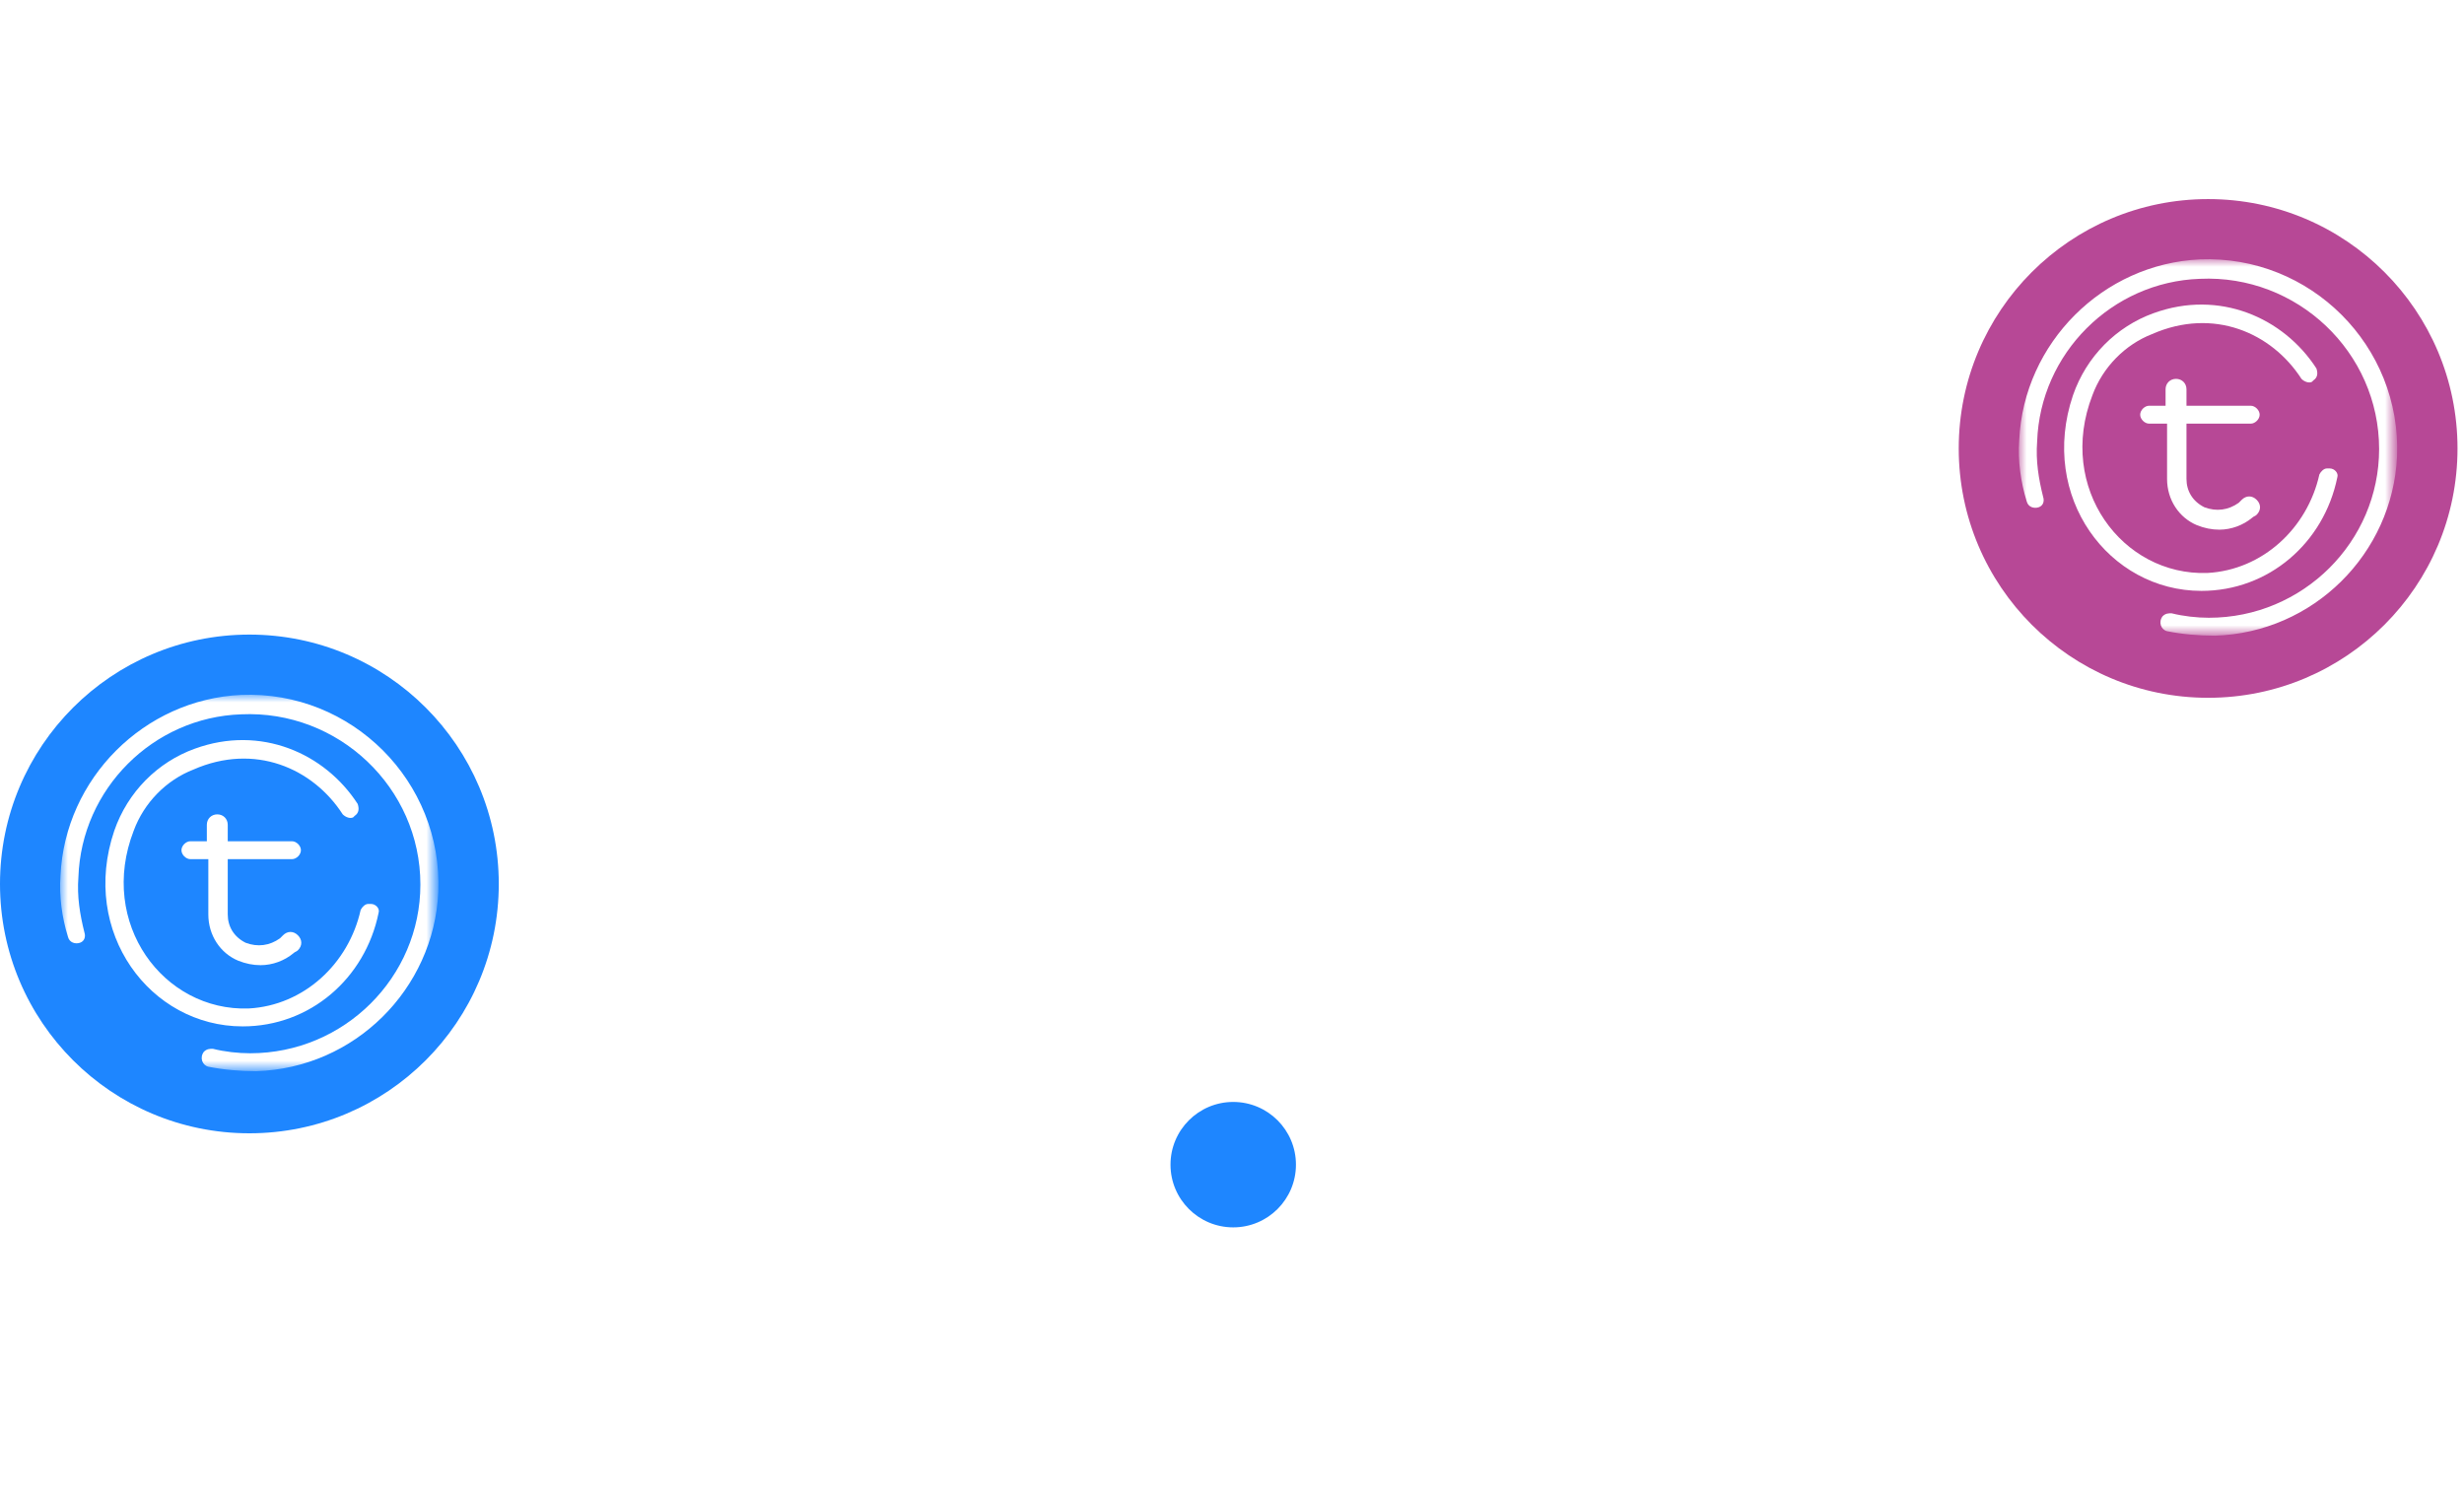 <?xml version="1.0" encoding="utf-8"?>
<!-- Generator: Adobe Illustrator 22.0.0, SVG Export Plug-In . SVG Version: 6.00 Build 0)  -->
<svg version="1.1" id="Layer_1" xmlns="http://www.w3.org/2000/svg" xmlns:xlink="http://www.w3.org/1999/xlink" x="0px" y="0px"
	 viewBox="0 0 165 100" style="enable-background:new 0 0 165 100;" xml:space="preserve">
<style type="text/css">
	.st0{fill:none;}
	.st1{fill:#FFFFFF;}
	.st2{fill:#1E86FF;}
	.st3{filter:url(#Adobe_OpacityMaskFilter);}
	.st4{mask:url(#mask-2_1_);fill:#FFFFFF;}
	.st5{fill:#B74896;}
	.st6{filter:url(#Adobe_OpacityMaskFilter_1_);}
	.st7{mask:url(#mask-4_1_);fill:#FFFFFF;}
</style>
<title>Group 13</title>
<desc>Created with Sketch.</desc>
<g id="Page-1">
	<g id="ld-game-1-copy" transform="translate(-325, -1108)">
		<g id="Group-13" transform="translate(325, 1103)">
			<g id="_x23_017" transform="translate(32.582, 0)">
				<rect id="矩形" x="0" y="5" class="st0" width="100.3" height="100"/>
				<path id="路径" class="st1" d="M25.5,80c0,1.4-1.1,2.5-2.5,2.5s-2.5-1.1-2.5-2.5V17.5c0-3.7,3-6.7,6.7-6.7h45.9
					c3.7,0,6.7,3,6.7,6.7v75c0,3.7-3,6.7-6.7,6.7H31.3c-1.4,0-2.5-1.1-2.5-2.5c0-1.4,1.1-2.5,2.5-2.5h41.8c0.9,0,1.7-0.7,1.7-1.7
					v-75c0-0.9-0.7-1.7-1.7-1.7H27.2c-0.9,0-1.7,0.7-1.7,1.7V80z"/>
				<ellipse id="椭圆形" class="st2" cx="50" cy="83" rx="4.2" ry="4.2"/>
			</g>
			<g id="Group-9" transform="translate(0, 42.5)">
				<ellipse id="Oval" class="st2" cx="16.7" cy="21.7" rx="16.7" ry="16.7"/>
				<g id="Group-8-Copy" transform="translate(4.051, 4.04)">
					<path id="Fill-1" class="st1" d="M11.9,22.8c0.5,0.2,1,0.3,1.5,0.3c0.8,0,1.6-0.3,2.2-0.8c0.1-0.1,0.2-0.1,0.3-0.2
						c0.3-0.3,0.3-0.7,0-1c-0.3-0.3-0.7-0.3-1,0c-0.1,0.1-0.1,0.1-0.2,0.2c-0.7,0.5-1.5,0.6-2.3,0.3c-0.8-0.4-1.2-1.1-1.2-1.9V16
						h4.3c0.3,0,0.6-0.3,0.6-0.6c0-0.3-0.3-0.6-0.6-0.6h-4.3v-1.1c0-0.4-0.3-0.7-0.7-0.7c-0.4,0-0.7,0.3-0.7,0.7v1.1H8.7
						c-0.3,0-0.6,0.3-0.6,0.6c0,0.3,0.3,0.6,0.6,0.6h1.2v3.7C9.9,21.1,10.7,22.3,11.9,22.8"/>
					<path id="Fill-3" class="st1" d="M21.3,19.6c0.1-0.3-0.2-0.6-0.5-0.6h-0.2c-0.2,0-0.4,0.2-0.5,0.4c-0.8,3.6-3.8,6.4-7.5,6.6
						c-5.7,0.2-10.1-5.7-7.7-11.9c0.7-1.9,2.2-3.4,4-4.1c4.1-1.8,8-0.1,10,3c0.2,0.2,0.5,0.3,0.7,0.2l0.1-0.1
						c0.3-0.2,0.3-0.5,0.2-0.8C17.7,8.9,13.4,7,9,8.6c-2.5,0.9-4.5,2.9-5.4,5.5c-2.3,6.8,2.4,13.1,8.6,13.1
						C16.7,27.2,20.4,24,21.3,19.6"/>
					<g id="Group-7">
						<g id="Clip-6">
						</g>
						<defs>
							<filter id="Adobe_OpacityMaskFilter" filterUnits="userSpaceOnUse" x="0" y="5" width="25.3" height="25.3">
								<feColorMatrix  type="matrix" values="1 0 0 0 0  0 1 0 0 0  0 0 1 0 0  0 0 0 1 0"/>
							</filter>
						</defs>
						<mask maskUnits="userSpaceOnUse" x="0" y="5" width="25.3" height="25.3" id="mask-2_1_">
							<g class="st3">
								<polygon id="path-1_1_" class="st1" points="0,5 25.3,5 25.3,31.3 0,31.3 								"/>
							</g>
						</mask>
						<path id="Fill-5" class="st4" d="M12.1,5C5.6,5.3,0.3,10.6,0,17.1c-0.1,1.4,0.1,2.8,0.5,4.1c0.1,0.4,0.5,0.5,0.8,0.4
							c0,0,0,0,0,0c0.3-0.1,0.4-0.4,0.3-0.7c-0.3-1.2-0.5-2.4-0.4-3.7c0.2-5.9,5-10.7,10.9-10.9c6.5-0.3,12,4.9,12,11.4
							C24.1,23.9,19,29,12.7,29c-0.8,0-1.7-0.1-2.5-0.3c-0.2,0-0.4,0-0.6,0.2c-0.3,0.4-0.1,0.9,0.3,1c1,0.2,2.1,0.3,3.2,0.3
							C19.7,30,25,24.7,25.3,18.2C25.6,10.8,19.5,4.7,12.1,5"/>
					</g>
				</g>
			</g>
			<g id="Group-4" transform="translate(131.165, 13.333)">
				<ellipse id="Oval-Copy-9" class="st5" cx="16.7" cy="21.7" rx="16.7" ry="16.7"/>
				<g id="Group-8-Copy-2" transform="translate(4.051, 4.04)">
					<path id="Fill-1_1_" class="st1" d="M11.9,22.8c0.5,0.2,1,0.3,1.5,0.3c0.8,0,1.6-0.3,2.2-0.8c0.1-0.1,0.2-0.1,0.3-0.2
						c0.3-0.3,0.3-0.7,0-1c-0.3-0.3-0.7-0.3-1,0c-0.1,0.1-0.1,0.1-0.2,0.2c-0.7,0.5-1.5,0.6-2.3,0.3c-0.8-0.4-1.2-1.1-1.2-1.9V16
						h4.3c0.3,0,0.6-0.3,0.6-0.6c0-0.3-0.3-0.6-0.6-0.6h-4.3v-1.1c0-0.4-0.3-0.7-0.7-0.7c-0.4,0-0.7,0.3-0.7,0.7v1.1H8.7
						c-0.3,0-0.6,0.3-0.6,0.6c0,0.3,0.3,0.6,0.6,0.6h1.2v3.7C9.9,21.1,10.7,22.3,11.9,22.8"/>
					<path id="Fill-3_1_" class="st1" d="M21.3,19.6c0.1-0.3-0.2-0.6-0.5-0.6h-0.2c-0.2,0-0.4,0.2-0.5,0.4c-0.8,3.6-3.8,6.4-7.5,6.6
						c-5.7,0.2-10.1-5.7-7.7-11.9c0.7-1.9,2.2-3.4,4-4.1c4.1-1.8,8-0.1,10,3c0.2,0.2,0.5,0.3,0.7,0.2l0.1-0.1
						c0.3-0.2,0.3-0.5,0.2-0.8C17.7,8.9,13.4,7,9,8.6c-2.5,0.9-4.5,2.9-5.4,5.5c-2.3,6.8,2.4,13.1,8.6,13.1
						C16.7,27.2,20.4,24,21.3,19.6"/>
					<g id="Group-7_1_">
						<g id="Clip-6_1_">
						</g>
						<defs>
							<filter id="Adobe_OpacityMaskFilter_1_" filterUnits="userSpaceOnUse" x="0" y="5" width="25.3" height="25.3">
								<feColorMatrix  type="matrix" values="1 0 0 0 0  0 1 0 0 0  0 0 1 0 0  0 0 0 1 0"/>
							</filter>
						</defs>
						<mask maskUnits="userSpaceOnUse" x="0" y="5" width="25.3" height="25.3" id="mask-4_1_">
							<g class="st6">
								<polygon id="path-3_1_" class="st1" points="0,5 25.3,5 25.3,31.3 0,31.3 								"/>
							</g>
						</mask>
						<path id="Fill-5_1_" class="st7" d="M12.1,5C5.6,5.3,0.3,10.6,0,17.1c-0.1,1.4,0.1,2.8,0.5,4.1c0.1,0.4,0.5,0.5,0.8,0.4
							c0,0,0,0,0,0c0.3-0.1,0.4-0.4,0.3-0.7c-0.3-1.2-0.5-2.4-0.4-3.7c0.2-5.9,5-10.7,10.9-10.9c6.5-0.3,12,4.9,12,11.4
							C24.1,23.9,19,29,12.7,29c-0.8,0-1.7-0.1-2.5-0.3c-0.2,0-0.4,0-0.6,0.2c-0.3,0.4-0.1,0.9,0.3,1c1,0.2,2.1,0.3,3.2,0.3
							C19.7,30,25,24.7,25.3,18.2C25.6,10.8,19.5,4.7,12.1,5"/>
					</g>
				</g>
			</g>
			<path id="swap---anticon" class="st1" d="M68.4,43.3C68.3,43.3,68.3,43.3,68.4,43.3C68.3,43.3,68.3,43.3,68.4,43.3l-0.3,0l0,0
				h-0.1l0,0h0l0,0h-0.1v0h0l0,0h0v0h0l-0.1-0.1h0c0-0.1-0.1-0.1-0.1-0.1c0,0,0,0,0,0v0l0,0v0h0v0l0,0v0c0,0,0,0,0,0h0v0l0,0v-0.1
				c0,0,0,0,0,0h0v0c0,0,0,0,0,0s0,0,0,0V42l0,0v-0.7l0,0v-0.1c0,0,0-0.1,0-0.1V41l0,0v0l0,0v0c0,0,0,0,0,0l0,0v0c0,0,0,0,0,0
				s0,0,0,0v0l0,0c0,0,0,0,0,0v0h0l8.3-8.4c0.3-0.3,0.7-0.5,1.2-0.5s0.8,0.2,1.2,0.5c0.3,0.3,0.5,0.7,0.5,1.2c0,0.5-0.2,0.8-0.5,1.2
				L72.5,40h25.3c0.5,0,0.9,0.2,1.2,0.5c0.3,0.3,0.5,0.7,0.5,1.2c0,0.5-0.2,0.9-0.5,1.2c-0.3,0.3-0.7,0.5-1.2,0.5H68.4z M97.9,51.7
				C97.9,51.7,97.9,51.7,97.9,51.7C97.9,51.7,97.9,51.7,97.9,51.7l0.3,0l0,0h0.1v0h0.1l0,0h0.1v0h0l0,0h0v0h0l0.1,0.1h0
				c0,0.1,0.1,0.1,0.1,0.1c0,0,0,0,0,0v0l0,0v0h0v0h0c0,0,0,0,0,0v0c0,0,0,0,0,0s0,0,0,0v0l0,0v0.1c0,0,0,0,0,0h0v0.1l0,0
				c0,0,0,0,0,0V53l0,0v0.7l0,0v0.1l0,0V54l0,0v0l0,0v0c0,0,0,0,0,0l0,0v0c0,0,0,0,0,0s0,0,0,0v0l0,0c0,0,0,0,0,0h0v0h0l0,0
				c0,0,0,0,0,0.1l-8.2,8.3c-0.3,0.3-0.7,0.5-1.2,0.5c-0.5,0-0.8-0.2-1.2-0.5c-0.3-0.3-0.5-0.7-0.5-1.2c0-0.5,0.2-0.9,0.5-1.2
				l5.4-5.4H68.5c-0.4,0-0.8-0.2-1.2-0.5c-0.3-0.3-0.5-0.7-0.5-1.2c0-0.5,0.2-0.9,0.5-1.2c0.3-0.3,0.7-0.5,1.2-0.5H97.9z"/>
		</g>
	</g>
</g>
</svg>
